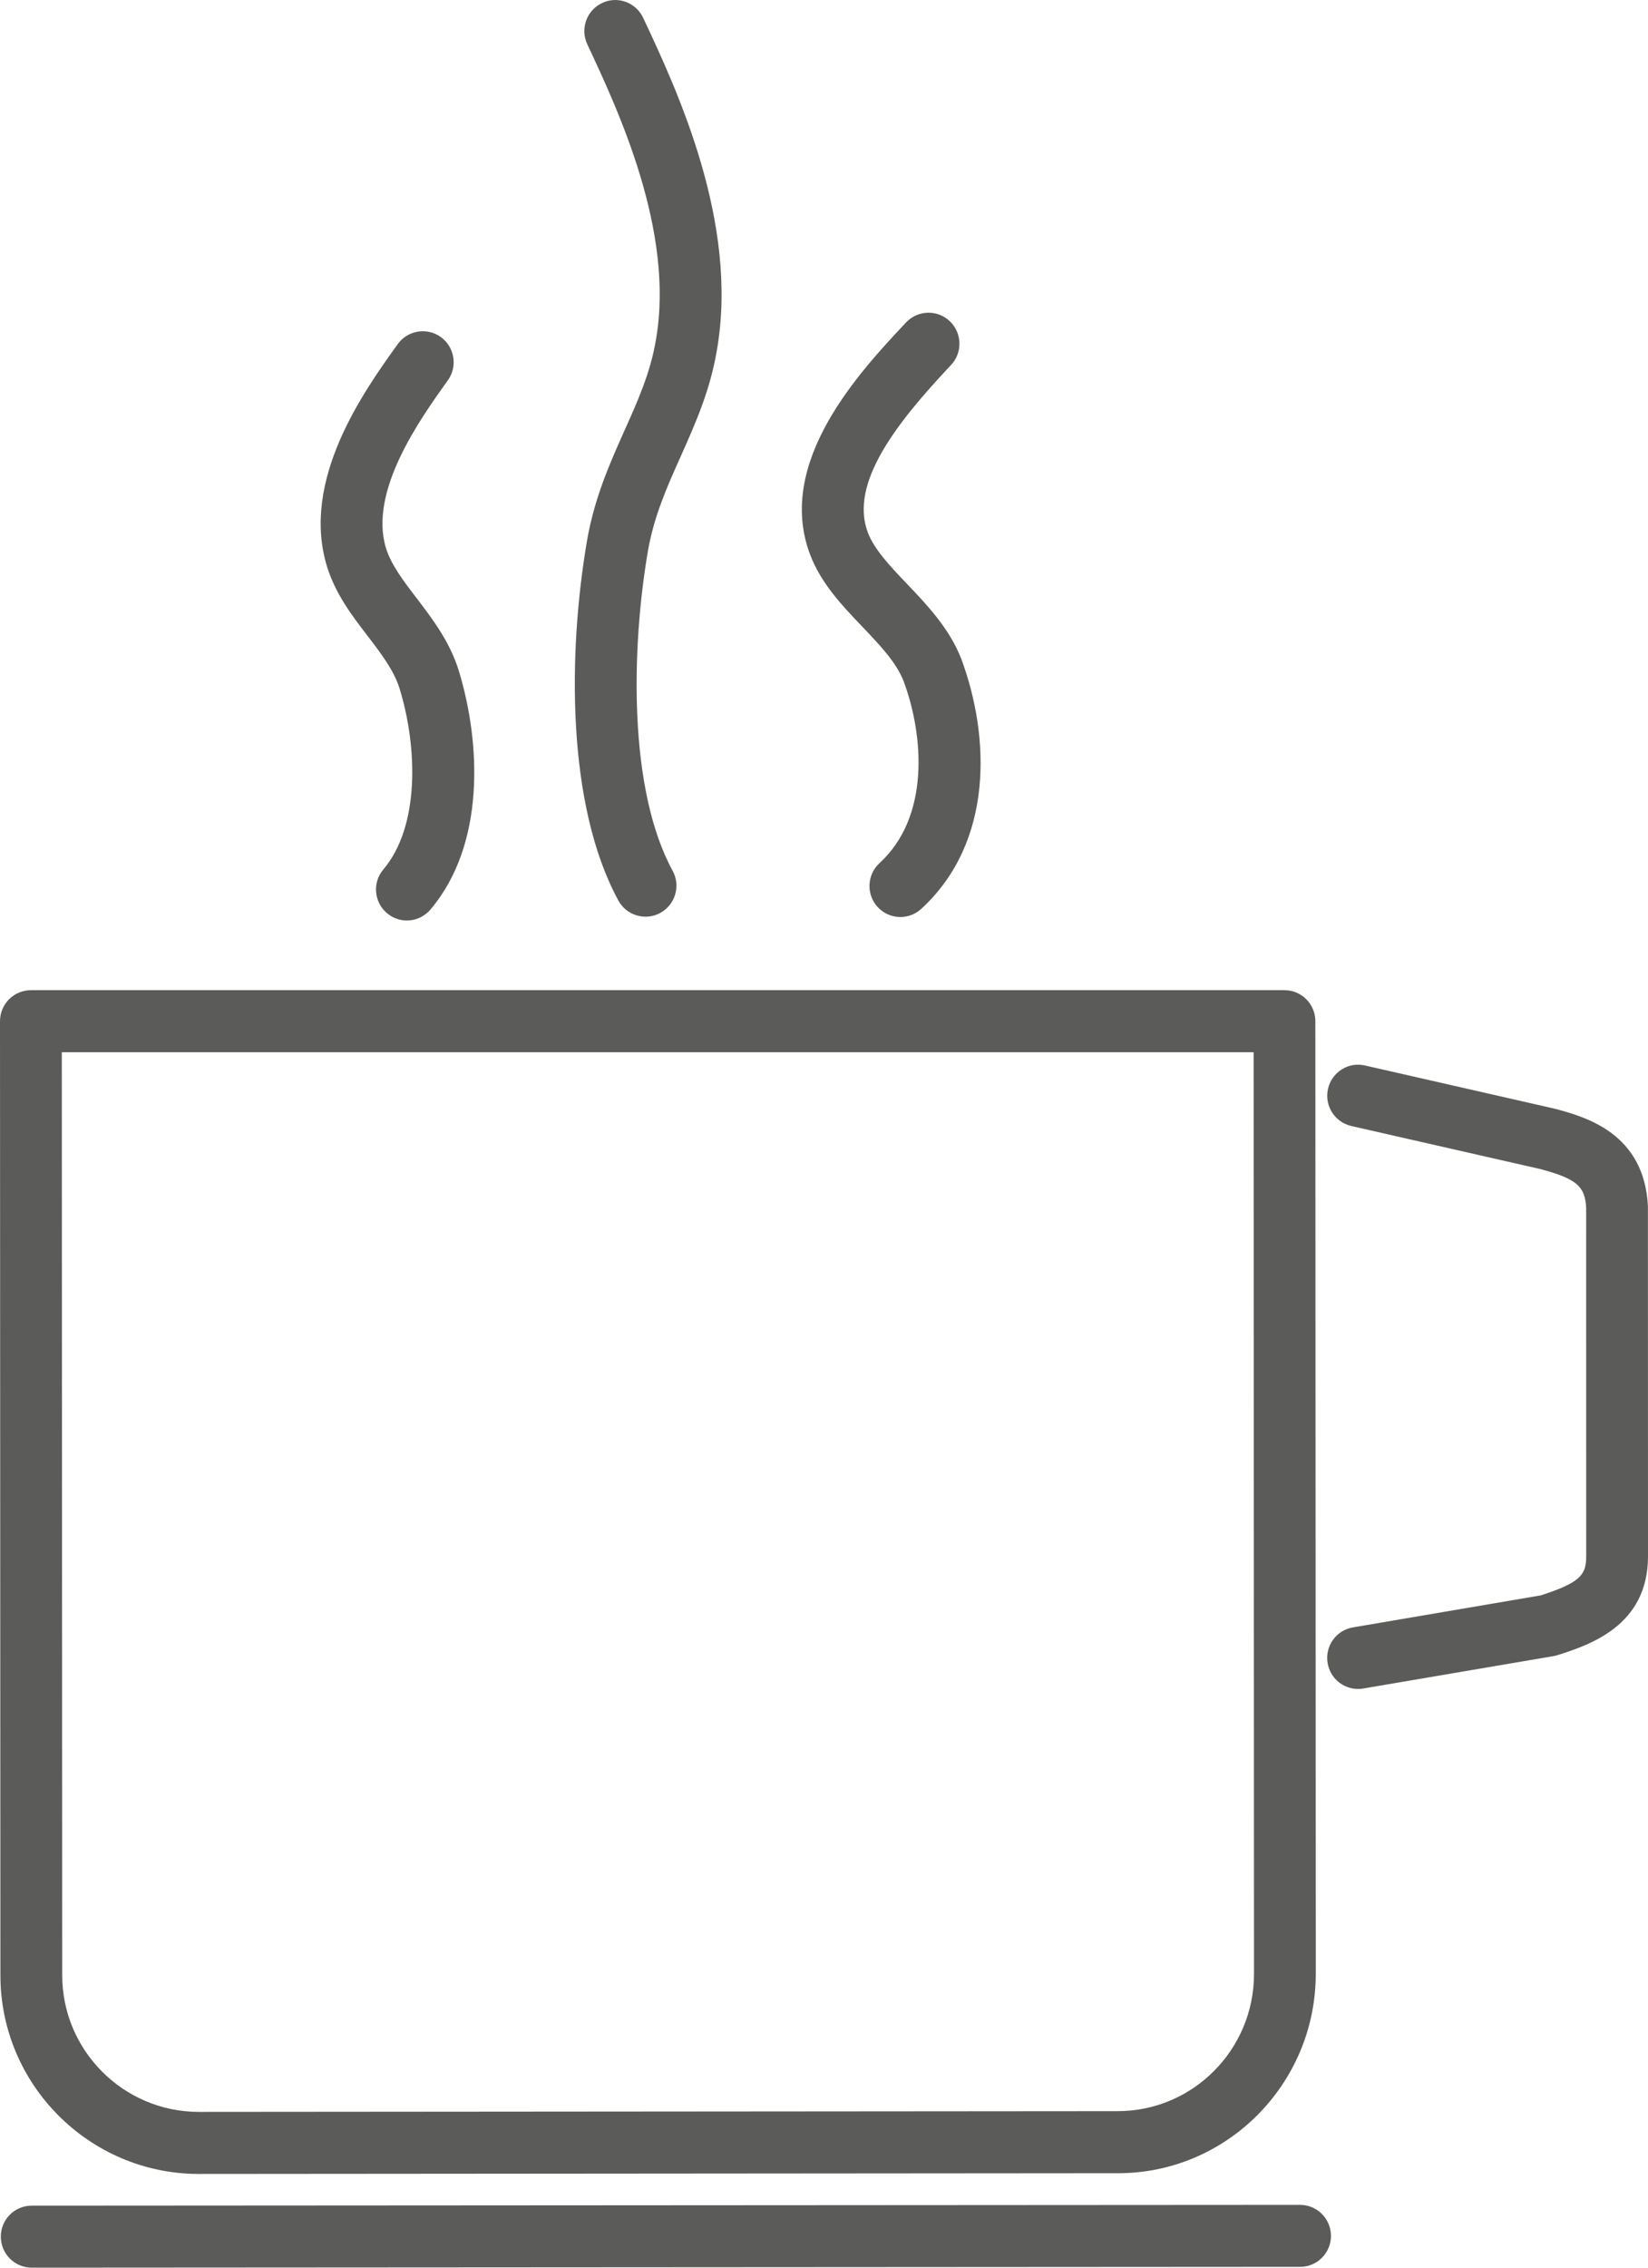 <?xml version="1.0" encoding="UTF-8"?>
<svg width="40px" height="55px" viewBox="0 0 40 55" version="1.1" xmlns="http://www.w3.org/2000/svg" xmlns:xlink="http://www.w3.org/1999/xlink">
    <!-- Generator: Sketch 52.5 (67469) - http://www.bohemiancoding.com/sketch -->
    <title>Wellness</title>
    <desc>Created with Sketch.</desc>
    <g id="Page-1" stroke="none" stroke-width="1" fill="none" fill-rule="evenodd">
        <g id="Desktop-HD-Copy-3" transform="translate(-444, -1715)" fill="#5B5C59">
            <path d="M464.928,1730.198 C465.355,1730.645 465.757,1731.067 465.934,1731.525 C466.427,1732.859 466.569,1734.813 465.348,1735.934 C465.042,1736.214 465.021,1736.69 465.3,1736.997 C465.448,1737.159 465.651,1737.241 465.853,1737.241 C466.033,1737.241 466.215,1737.177 466.359,1737.045 C468.129,1735.422 468.027,1732.859 467.337,1730.993 C467.049,1730.245 466.497,1729.667 466.01,1729.157 C465.606,1728.733 465.223,1728.331 465.065,1727.918 C464.609,1726.717 465.764,1725.254 467.083,1723.853 C467.367,1723.552 467.353,1723.074 467.052,1722.789 C466.751,1722.505 466.276,1722.519 465.992,1722.82 C464.88,1724.004 462.809,1726.205 463.664,1728.454 C463.93,1729.152 464.437,1729.684 464.928,1730.198 L464.928,1730.198 Z M452.923,1730.425 C453.25,1730.852 453.559,1731.255 453.699,1731.701 C454.138,1733.133 454.188,1735.045 453.305,1736.087 C453.036,1736.403 453.075,1736.877 453.39,1737.146 C453.532,1737.266 453.704,1737.326 453.876,1737.326 C454.088,1737.326 454.3,1737.235 454.448,1737.06 C455.782,1735.485 455.676,1733.03 455.131,1731.252 C454.91,1730.55 454.486,1729.998 454.113,1729.509 C453.796,1729.096 453.497,1728.705 453.368,1728.293 C452.946,1726.909 454.198,1725.163 454.87,1724.224 C455.112,1723.888 455.035,1723.417 454.699,1723.174 C454.365,1722.935 453.895,1723.009 453.653,1723.347 C452.828,1724.496 451.295,1726.637 451.936,1728.738 C452.145,1729.41 452.54,1729.926 452.923,1730.425 L452.923,1730.425 Z M459.156,1725.445 C458.801,1726.241 458.432,1727.064 458.25,1728.102 C457.786,1730.803 457.742,1734.518 459.01,1736.843 C459.147,1737.093 459.404,1737.233 459.669,1737.233 C459.791,1737.233 459.914,1737.204 460.028,1737.141 C460.392,1736.941 460.525,1736.484 460.326,1736.12 C459.241,1734.132 459.326,1730.697 459.727,1728.36 C459.876,1727.51 460.191,1726.807 460.525,1726.063 C460.873,1725.283 461.234,1724.479 461.399,1723.5 C461.943,1720.4 460.426,1717.168 459.611,1715.433 C459.434,1715.057 458.988,1714.894 458.614,1715.073 C458.239,1715.249 458.078,1715.697 458.254,1716.073 C458.998,1717.659 460.383,1720.609 459.92,1723.245 C459.787,1724.038 459.481,1724.722 459.156,1725.445 L459.156,1725.445 Z M448.816,1767.727 L448.819,1767.727 L471.138,1767.709 C473.778,1767.709 475.93,1765.545 475.936,1762.884 L475.926,1739.768 C475.926,1739.353 475.591,1739.016 475.177,1739.016 L444.75,1739.016 C444.551,1739.016 444.36,1739.096 444.22,1739.236 C444.079,1739.377 444,1739.569 444,1739.768 L444.01,1762.898 C444.004,1765.553 446.16,1767.72 448.816,1767.727 L448.816,1767.727 Z M474.428,1740.521 L474.437,1762.882 C474.433,1764.715 472.953,1766.204 471.127,1766.204 L448.82,1766.222 C446.99,1766.217 445.506,1764.727 445.51,1762.9 L445.5,1740.521 L474.428,1740.521 L474.428,1740.521 Z M483.998,1744.253 C483.909,1742.477 482.47,1742.088 481.75,1741.894 L477.13,1740.842 C476.725,1740.748 476.325,1741.005 476.233,1741.409 C476.141,1741.815 476.395,1742.217 476.798,1742.31 L481.389,1743.355 C482.265,1743.59 482.472,1743.773 482.499,1744.29 L482.5,1752.754 C482.499,1753.201 482.352,1753.384 481.399,1753.694 L476.837,1754.471 C476.429,1754.54 476.154,1754.928 476.224,1755.338 C476.286,1755.705 476.603,1755.964 476.962,1755.964 C477.003,1755.964 477.046,1755.961 477.088,1755.953 L481.703,1755.168 C481.738,1755.162 481.773,1755.154 481.806,1755.143 C482.57,1754.898 483.995,1754.44 484,1752.756 L483.998,1744.253 L483.998,1744.253 Z M475.556,1768.477 L475.555,1768.477 L444.769,1768.496 C444.355,1768.496 444.019,1768.833 444.02,1769.248 C444.02,1769.663 444.356,1770 444.77,1770 L475.556,1769.981 C475.969,1769.981 476.305,1769.644 476.305,1769.229 C476.304,1768.814 475.969,1768.477 475.556,1768.477 L475.556,1768.477 Z" id="Wellness"></path>
        </g>
    </g>
</svg>